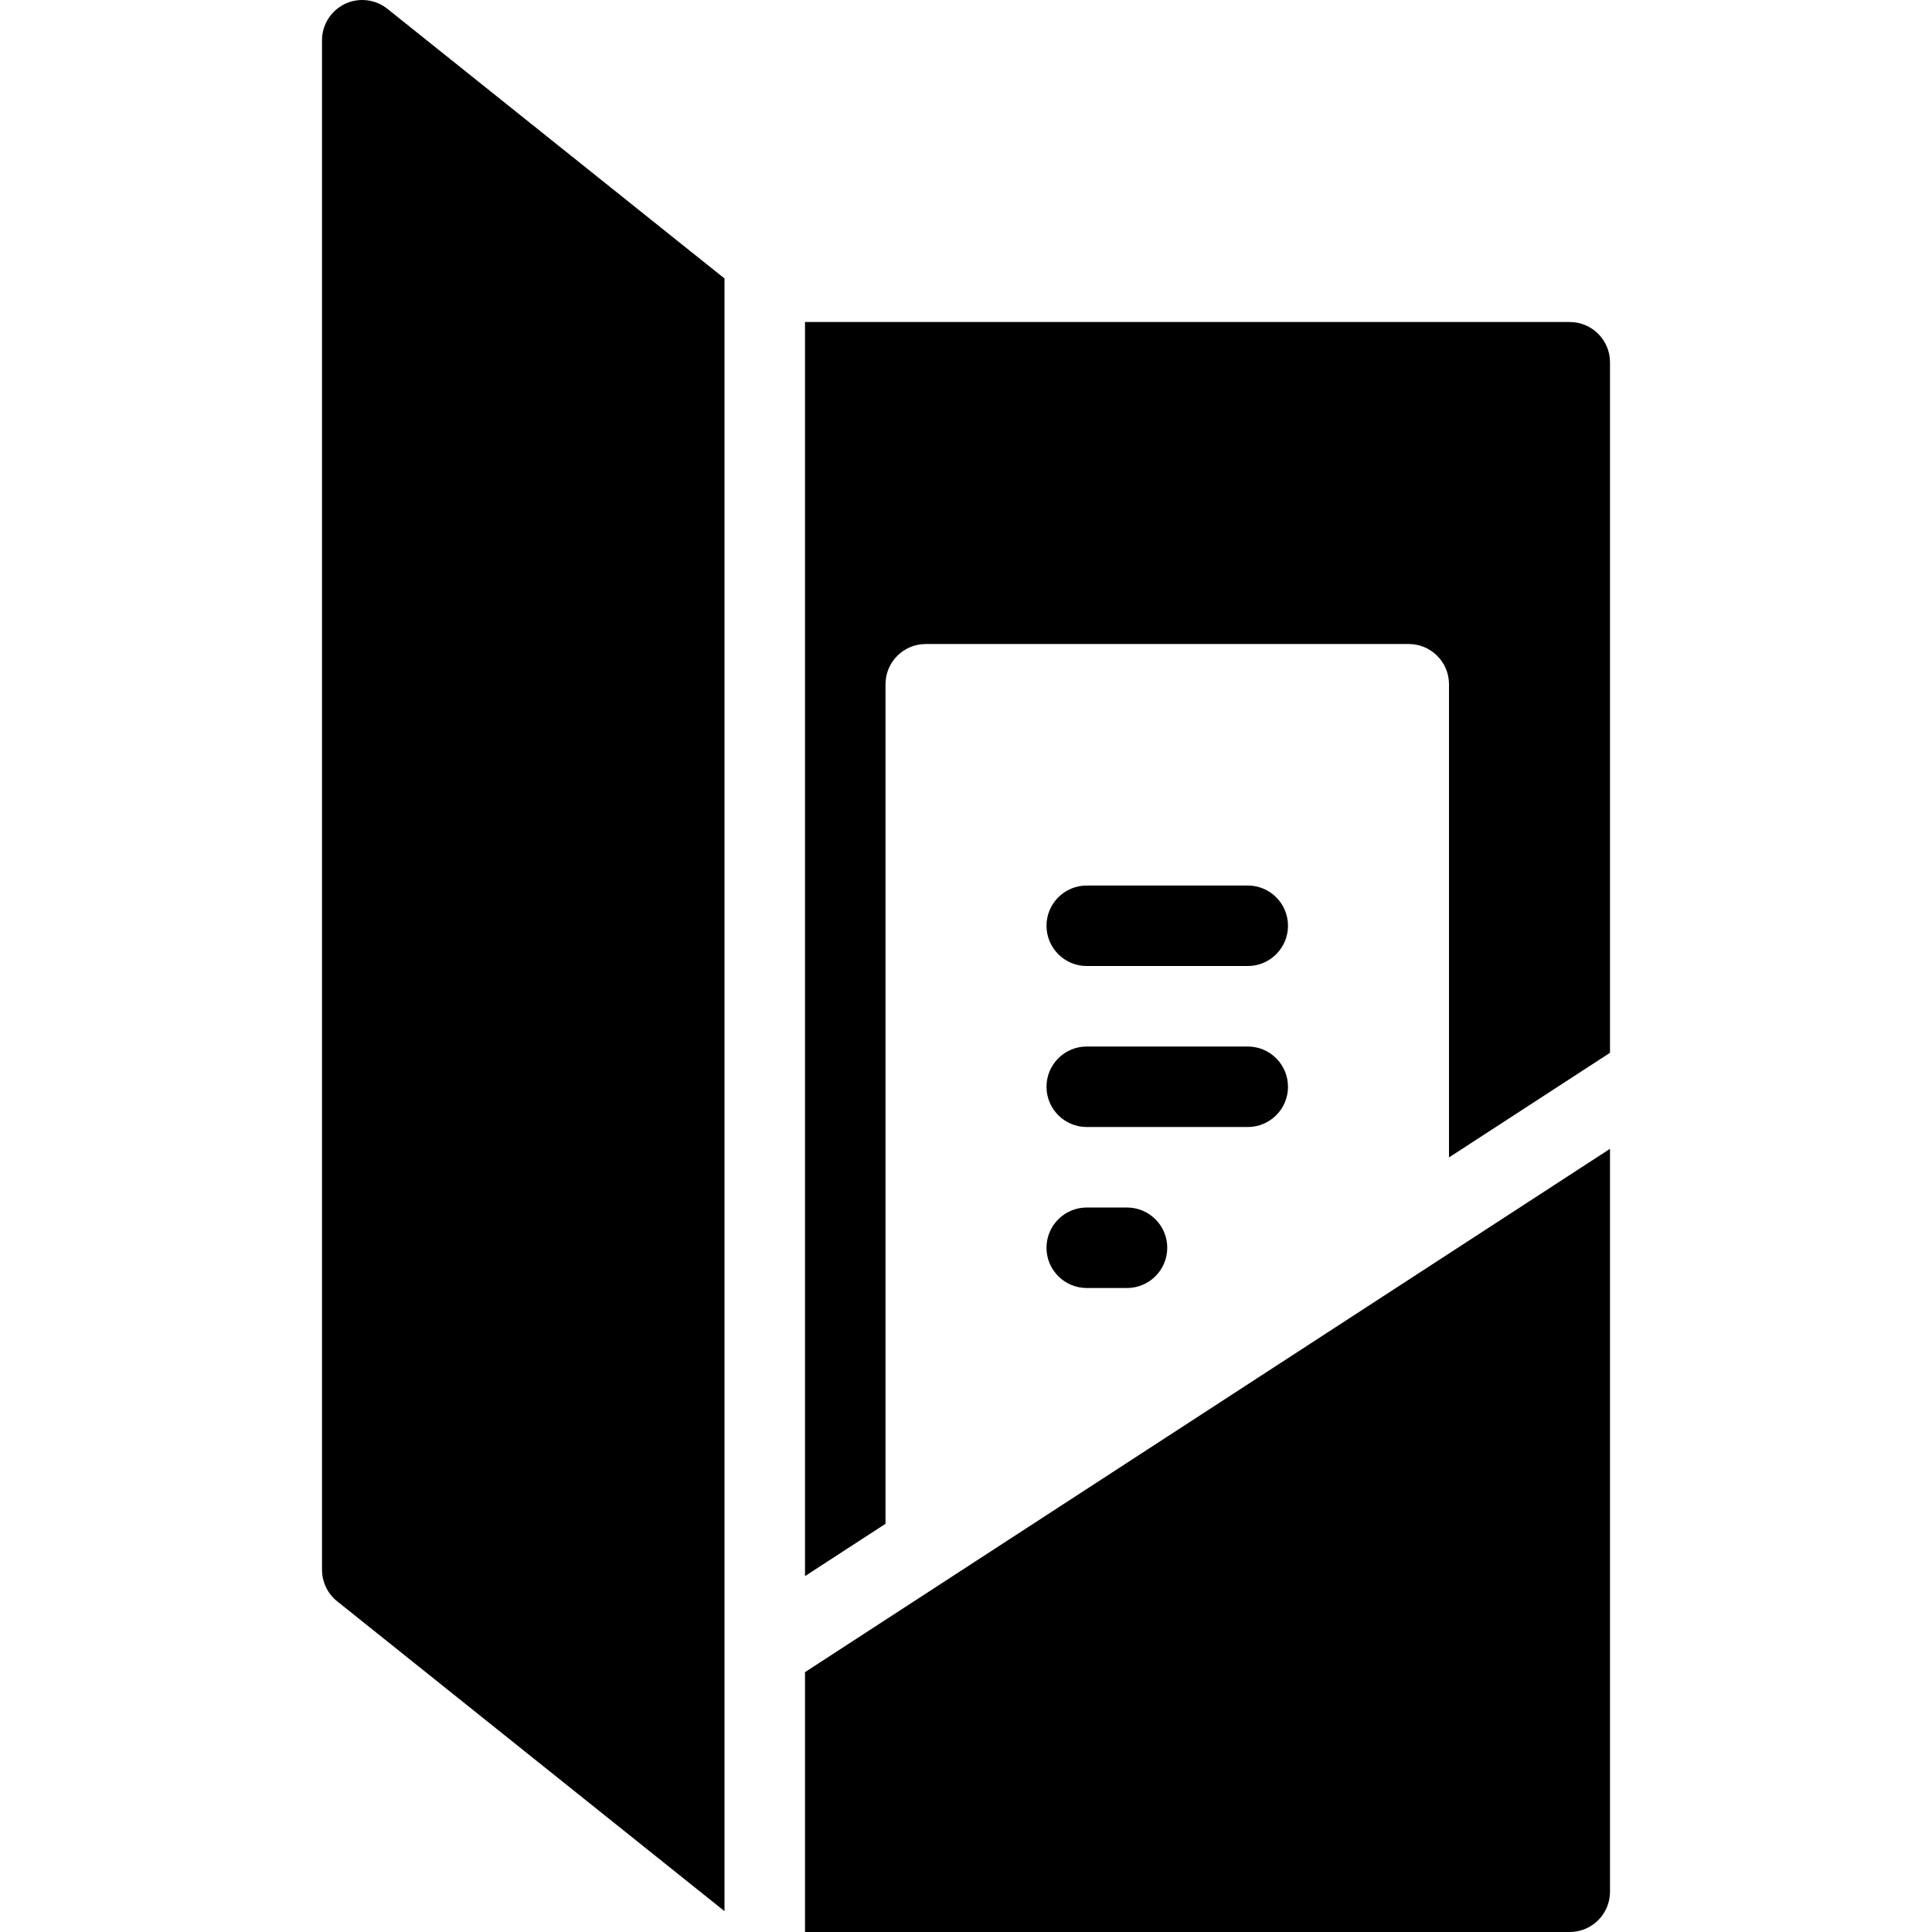 <?xml version="1.0" encoding="iso-8859-1"?>
<!-- Generator: Adobe Illustrator 19.0.0, SVG Export Plug-In . SVG Version: 6.00 Build 0)  -->
<svg version="1.1" id="Capa_1" xmlns="http://www.w3.org/2000/svg" xmlns:xlink="http://www.w3.org/1999/xlink" x="0px" y="0px"
	 viewBox="0 0 512.006 512.006" style="enable-background:new 0 0 512.006 512.006;" xml:space="preserve">
<g>
	<g>
		<path d="M213.336,443.142v68.864h202.667c5.888,0,10.667-4.779,10.667-10.667V304.454L213.336,443.142z"/>
	</g>
</g>
<g>
	<g>
		<path d="M416.003,85.34H213.336v332.352l21.333-13.867V181.34c0-5.888,4.779-10.667,10.667-10.667h128
			c5.888,0,10.667,4.779,10.667,10.667v125.397l42.667-27.733V96.006C426.67,90.118,421.891,85.34,416.003,85.34z"/>
	</g>
</g>
<g>
	<g>
		<path d="M330.67,234.673h-42.667c-5.888,0-10.667,4.779-10.667,10.667s4.779,10.667,10.667,10.667h42.667
			c5.888,0,10.667-4.779,10.667-10.667S336.558,234.673,330.67,234.673z"/>
	</g>
</g>
<g>
	<g>
		<path d="M330.67,277.34h-42.667c-5.888,0-10.667,4.779-10.667,10.667s4.779,10.667,10.667,10.667h42.667
			c5.888,0,10.667-4.779,10.667-10.667S336.558,277.34,330.67,277.34z"/>
	</g>
</g>
<g>
	<g>
		<path d="M298.67,320.006h-10.667c-5.888,0-10.667,4.779-10.667,10.667s4.779,10.667,10.667,10.667h10.667
			c5.888,0,10.667-4.779,10.667-10.667S304.558,320.006,298.67,320.006z"/>
	</g>
</g>
<g>
	<g>
		<path d="M102.659,2.332c-3.2-2.56-7.616-3.051-11.285-1.28c-3.691,1.792-6.037,5.525-6.037,9.621v405.333
			c0,3.243,1.472,6.315,3.989,8.341l102.677,82.133V73.798L102.659,2.332z"/>
	</g>
</g>
<g>
</g>
<g>
</g>
<g>
</g>
<g>
</g>
<g>
</g>
<g>
</g>
<g>
</g>
<g>
</g>
<g>
</g>
<g>
</g>
<g>
</g>
<g>
</g>
<g>
</g>
<g>
</g>
<g>
</g>
</svg>
